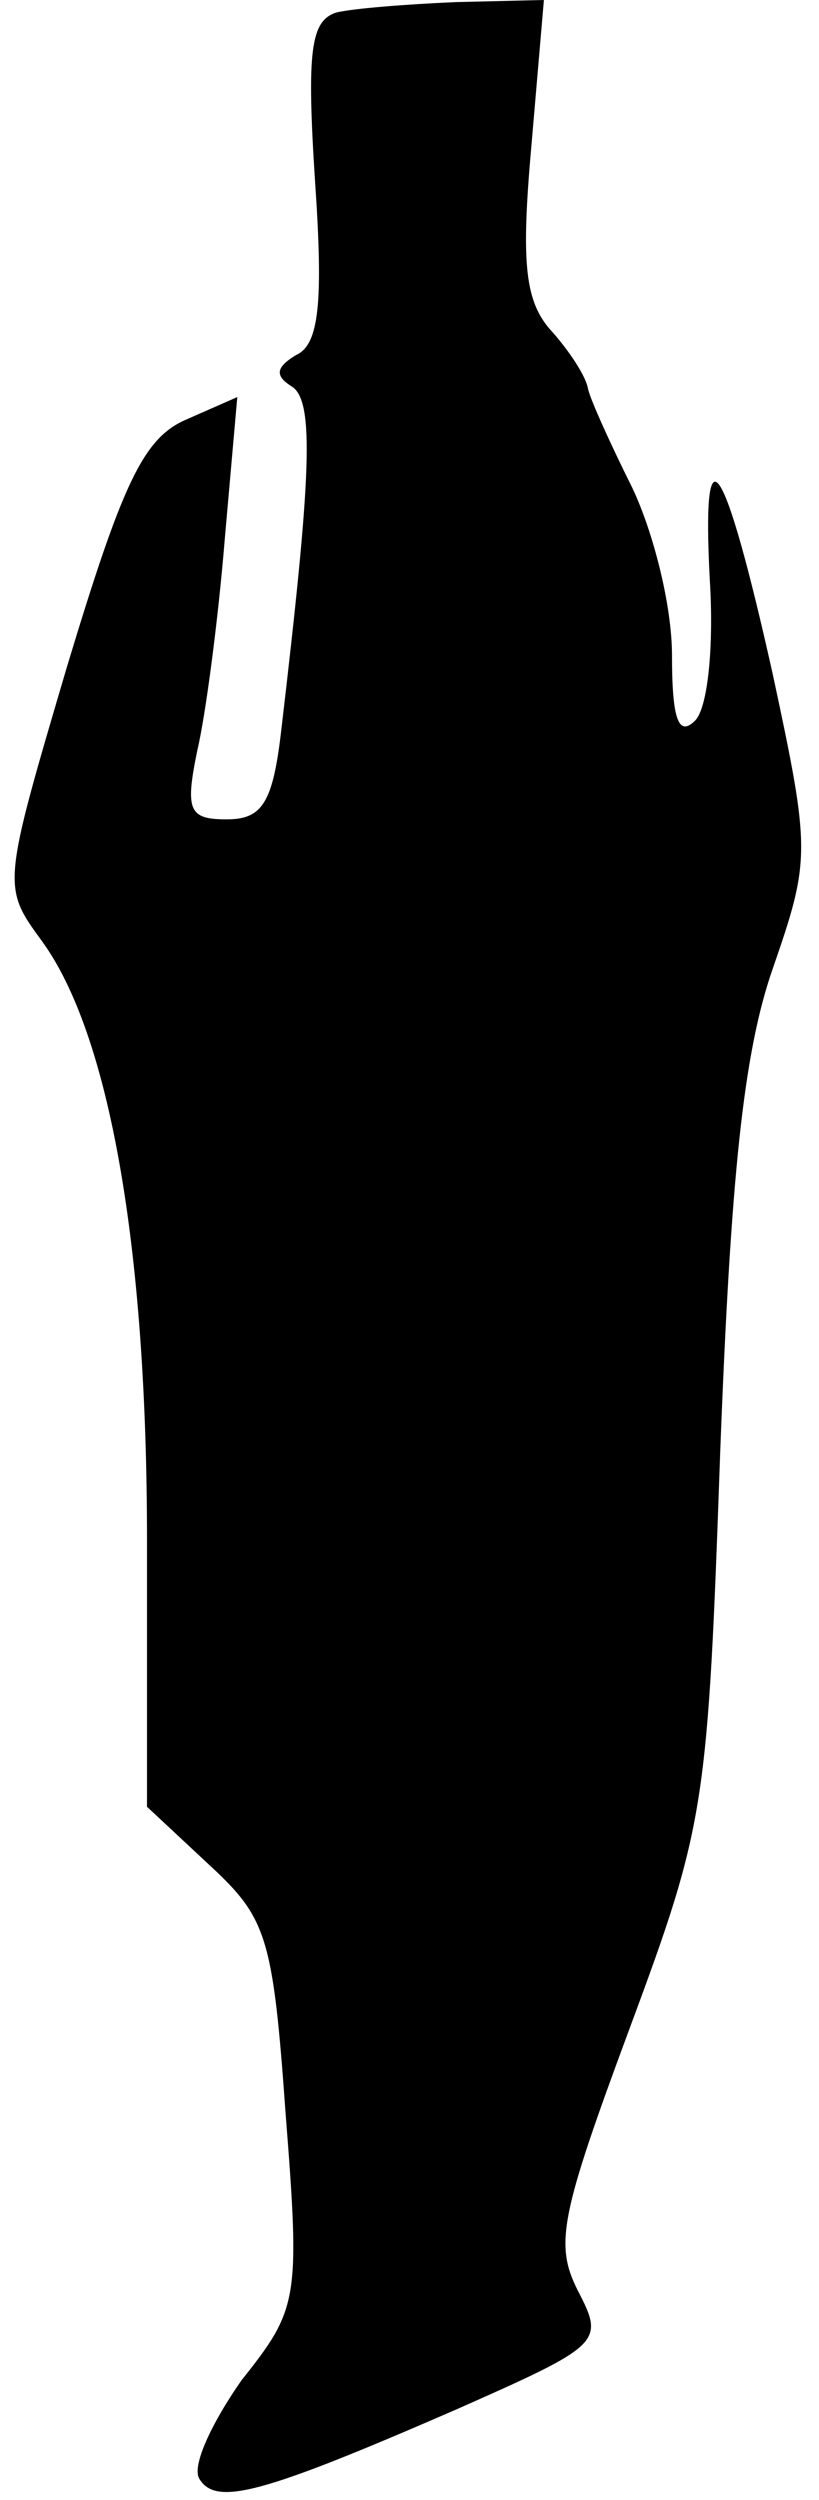 <?xml version="1.0" standalone="no"?>
<!DOCTYPE svg PUBLIC "-//W3C//DTD SVG 20010904//EN"
 "http://www.w3.org/TR/2001/REC-SVG-20010904/DTD/svg10.dtd">
<svg version="1.0" xmlns="http://www.w3.org/2000/svg"
 width="39pt" height="119pt" viewBox="0 0 39 119"
 preserveAspectRatio="xMidYMid meet">
<g transform="translate(0,119) scale(0.1,-0.1)"
fill="#000000" stroke="none">
<path fill="#000000" stroke="none" d="M160 1184 c-12 -4 -14 -18 -10 -80 4
-58 2 -78 -9 -83 -10 -6 -10 -10 -2 -15 11 -7 9 -44 -5 -163 -4 -35 -9 -43
-26 -43 -18 0 -20 4 -14 33 4 17 10 63 13 100 l6 68 -25 -11 c-20 -9 -30 -31
-56 -117 -31 -105 -31 -105 -12 -131 32 -44 50 -145 50 -285 l0 -127 30 -28
c27 -25 30 -34 36 -118 7 -89 6 -93 -21 -127 -14 -20 -24 -41 -20 -47 8 -13
30 -7 122 33 70 31 71 32 58 57 -11 22 -8 36 25 125 36 97 37 105 43 275 5
130 11 189 25 229 18 52 18 56 0 140 -23 103 -34 121 -30 45 2 -32 -1 -61 -7
-67 -8 -8 -11 1 -11 31 0 24 -9 59 -19 80 -10 20 -20 42 -21 47 -1 6 -9 18
-17 27 -13 14 -15 32 -10 88 l6 70 -42 -1 c-23 -1 -49 -3 -57 -5z"/>
</g>
</svg>
